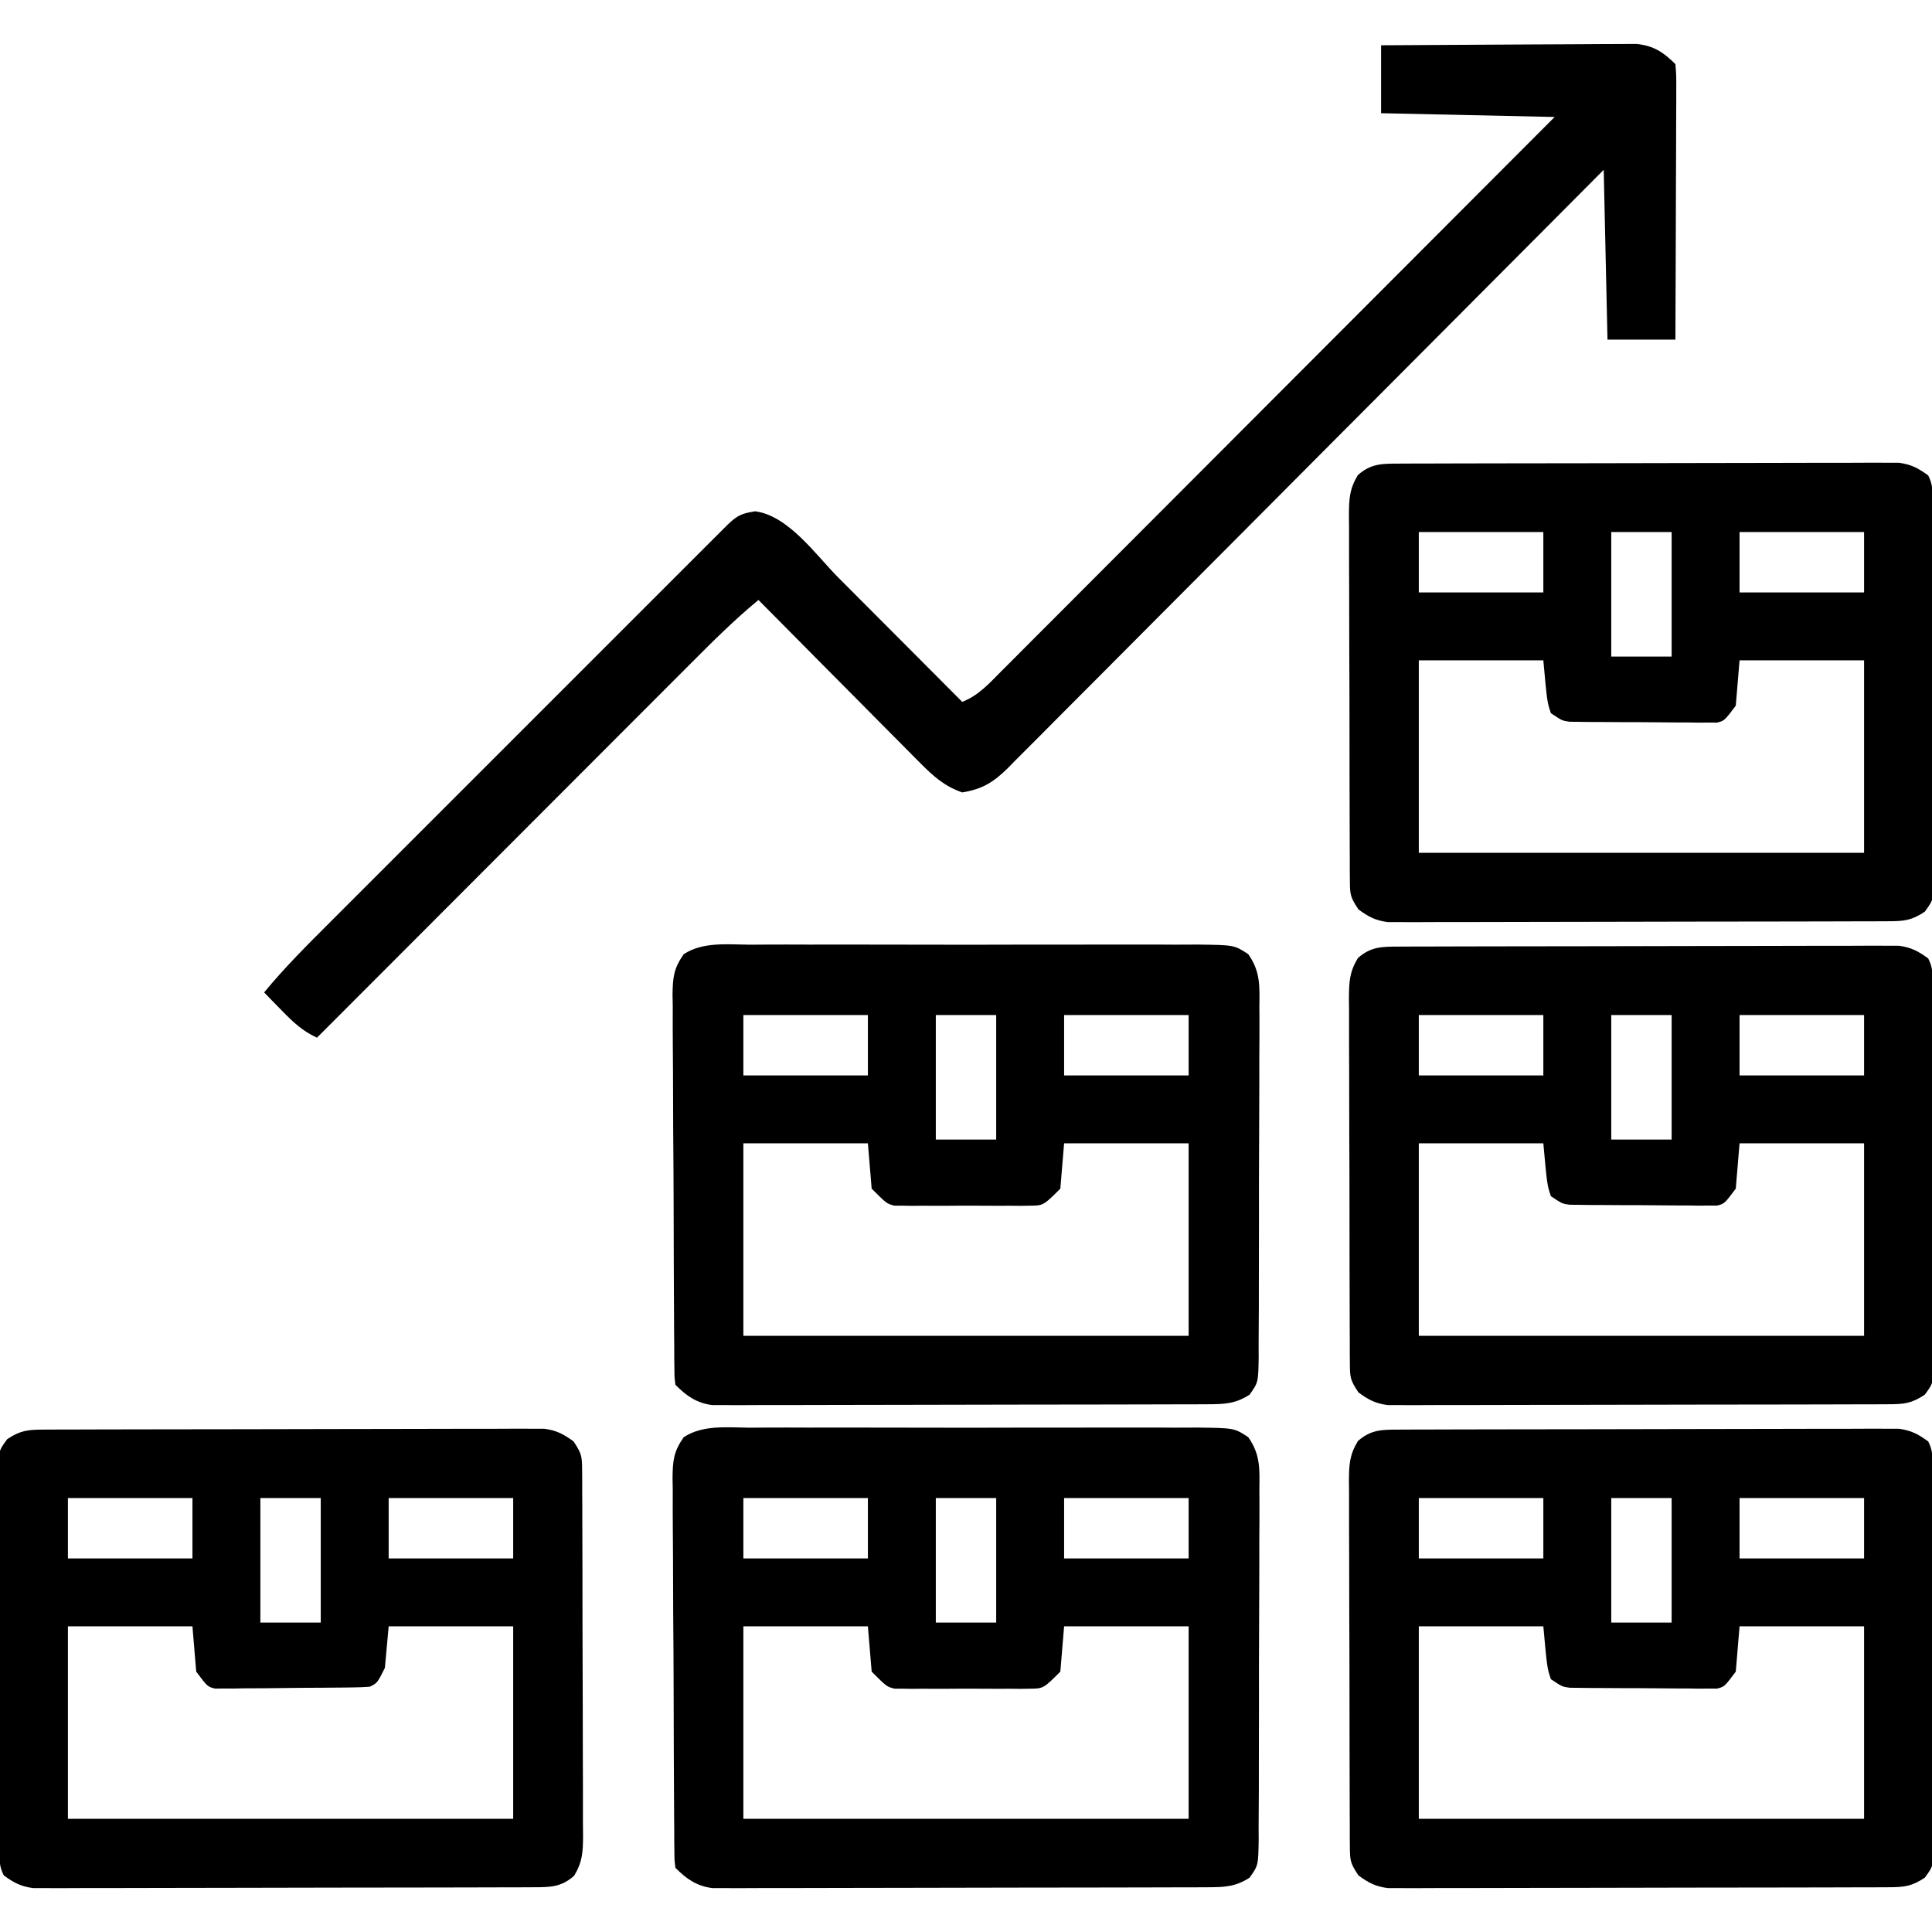 <?xml version="1.0" encoding="UTF-8"?>
<svg version="1.1" xmlns="http://www.w3.org/2000/svg" width="512" height="512">
<path d="M0 0 C1.183 -0.006 2.367 -0.011 3.586 -0.017 C4.886 -0.018 6.185 -0.02 7.525 -0.021 C8.906 -0.025 10.288 -0.03 11.669 -0.036 C15.423 -0.049 19.177 -0.055 22.932 -0.06 C25.277 -0.063 27.622 -0.067 29.968 -0.071 C37.305 -0.085 44.643 -0.095 51.981 -0.098 C60.452 -0.103 68.923 -0.12 77.394 -0.149 C83.942 -0.171 90.49 -0.181 97.038 -0.182 C100.949 -0.184 104.86 -0.189 108.77 -0.207 C112.449 -0.224 116.128 -0.226 119.807 -0.217 C121.799 -0.216 123.791 -0.23 125.783 -0.244 C127.567 -0.236 127.567 -0.236 129.386 -0.227 C130.417 -0.229 131.449 -0.23 132.511 -0.231 C135.784 0.202 137.669 1.203 140.32 3.14 C141.501 5.503 141.453 6.933 141.467 9.568 C141.478 10.964 141.478 10.964 141.489 12.389 C141.492 13.414 141.494 14.438 141.497 15.493 C141.504 16.57 141.51 17.646 141.517 18.756 C141.537 22.329 141.548 25.903 141.558 29.476 C141.562 30.694 141.566 31.912 141.571 33.167 C141.591 39.61 141.606 46.053 141.615 52.496 C141.625 59.163 141.661 65.83 141.7 72.498 C141.726 77.614 141.735 82.73 141.738 87.847 C141.743 90.305 141.755 92.764 141.773 95.222 C141.798 98.658 141.797 102.093 141.79 105.529 C141.809 107.059 141.809 107.059 141.829 108.621 C141.778 115.515 141.778 115.515 139.416 118.741 C135.932 121.067 133.943 121.269 129.76 121.281 C128.578 121.287 127.396 121.292 126.179 121.298 C124.875 121.299 123.572 121.3 122.229 121.302 C120.848 121.306 119.466 121.311 118.085 121.317 C114.327 121.33 110.568 121.336 106.81 121.341 C104.462 121.344 102.115 121.348 99.767 121.352 C92.424 121.366 85.081 121.375 77.738 121.379 C69.258 121.384 60.779 121.401 52.299 121.43 C45.747 121.452 39.195 121.462 32.643 121.463 C28.728 121.464 24.814 121.47 20.9 121.488 C17.217 121.505 13.534 121.507 9.852 121.498 C7.857 121.497 5.862 121.511 3.868 121.525 C2.678 121.519 1.487 121.514 0.261 121.508 C-0.772 121.509 -1.804 121.511 -2.868 121.512 C-6.168 121.076 -8.014 120.109 -10.68 118.14 C-12.777 114.995 -12.932 114.261 -12.947 110.675 C-12.956 109.761 -12.965 108.847 -12.973 107.905 C-12.972 106.905 -12.971 105.904 -12.971 104.873 C-12.977 103.818 -12.984 102.762 -12.991 101.675 C-13.01 98.176 -13.014 94.678 -13.016 91.18 C-13.022 88.752 -13.029 86.324 -13.036 83.897 C-13.048 78.804 -13.052 73.712 -13.051 68.619 C-13.05 62.09 -13.078 55.561 -13.112 49.031 C-13.134 44.016 -13.138 39.001 -13.137 33.986 C-13.14 31.578 -13.149 29.171 -13.164 26.764 C-13.184 23.398 -13.178 20.032 -13.166 16.666 C-13.177 15.67 -13.188 14.673 -13.2 13.646 C-13.161 9.325 -13.084 6.818 -10.837 3.045 C-7.368 -0.018 -4.453 0.013 0 0 Z M5.32 18.14 C5.32 23.42 5.32 28.7 5.32 34.14 C16.21 34.14 27.1 34.14 38.32 34.14 C38.32 28.86 38.32 23.58 38.32 18.14 C27.43 18.14 16.54 18.14 5.32 18.14 Z M56.32 18.14 C56.32 29.03 56.32 39.92 56.32 51.14 C61.6 51.14 66.88 51.14 72.32 51.14 C72.32 40.25 72.32 29.36 72.32 18.14 C67.04 18.14 61.76 18.14 56.32 18.14 Z M90.32 18.14 C90.32 23.42 90.32 28.7 90.32 34.14 C101.21 34.14 112.1 34.14 123.32 34.14 C123.32 28.86 123.32 23.58 123.32 18.14 C112.43 18.14 101.54 18.14 90.32 18.14 Z M5.32 52.14 C5.32 68.97 5.32 85.8 5.32 103.14 C44.26 103.14 83.2 103.14 123.32 103.14 C123.32 86.31 123.32 69.48 123.32 52.14 C112.43 52.14 101.54 52.14 90.32 52.14 C89.99 56.1 89.66 60.06 89.32 64.14 C86.32 68.14 86.32 68.14 84.347 68.635 C83.225 68.631 83.225 68.631 82.08 68.626 C81.229 68.632 80.378 68.639 79.501 68.645 C78.585 68.631 77.67 68.616 76.726 68.601 C75.783 68.6 74.84 68.6 73.868 68.599 C71.875 68.593 69.881 68.577 67.887 68.552 C64.832 68.516 61.778 68.511 58.722 68.512 C56.786 68.502 54.85 68.49 52.914 68.476 C51.998 68.474 51.082 68.472 50.139 68.47 C49.288 68.457 48.437 68.444 47.56 68.431 C46.812 68.423 46.064 68.416 45.293 68.408 C43.32 68.14 43.32 68.14 40.32 66.14 C39.32 63.14 39.32 63.14 38.32 52.14 C27.43 52.14 16.54 52.14 5.32 52.14 Z " fill="#000000" transform="translate(370.68,378.86)"/>
<path d="M0 0 C1.182 -0.006 2.364 -0.011 3.582 -0.017 C4.885 -0.018 6.188 -0.02 7.531 -0.021 C8.913 -0.025 10.294 -0.03 11.675 -0.036 C15.434 -0.049 19.192 -0.055 22.95 -0.06 C25.298 -0.063 27.645 -0.067 29.993 -0.071 C37.336 -0.085 44.679 -0.095 52.023 -0.098 C60.502 -0.103 68.982 -0.12 77.461 -0.149 C84.013 -0.171 90.565 -0.181 97.117 -0.182 C101.032 -0.184 104.946 -0.189 108.86 -0.207 C112.543 -0.224 116.226 -0.226 119.909 -0.217 C121.903 -0.216 123.898 -0.23 125.892 -0.244 C127.083 -0.238 128.273 -0.233 129.5 -0.227 C130.532 -0.229 131.565 -0.23 132.629 -0.231 C135.928 0.205 137.775 1.172 140.44 3.14 C142.537 6.286 142.693 7.02 142.708 10.606 C142.72 11.977 142.72 11.977 142.734 13.375 C142.732 14.876 142.732 14.876 142.731 16.408 C142.737 17.463 142.744 18.519 142.751 19.606 C142.77 23.105 142.774 26.603 142.776 30.101 C142.783 32.529 142.789 34.956 142.796 37.384 C142.808 42.477 142.812 47.569 142.811 52.662 C142.811 59.191 142.838 65.72 142.872 72.25 C142.895 77.265 142.899 82.28 142.898 87.295 C142.9 89.702 142.909 92.11 142.924 94.517 C142.944 97.883 142.938 101.248 142.926 104.615 C142.937 105.611 142.949 106.608 142.96 107.634 C142.921 111.956 142.844 114.462 140.597 118.236 C137.128 121.299 134.213 121.268 129.76 121.281 C128.577 121.287 127.394 121.292 126.174 121.298 C124.875 121.299 123.575 121.3 122.236 121.302 C120.854 121.306 119.473 121.311 118.091 121.317 C114.337 121.33 110.583 121.336 106.829 121.341 C104.483 121.344 102.138 121.348 99.793 121.352 C92.455 121.366 85.117 121.375 77.779 121.379 C69.308 121.384 60.837 121.401 52.366 121.43 C45.818 121.452 39.27 121.462 32.722 121.463 C28.811 121.464 24.901 121.47 20.99 121.488 C17.311 121.505 13.632 121.507 9.953 121.498 C7.961 121.497 5.969 121.511 3.977 121.525 C2.788 121.519 1.599 121.514 0.374 121.508 C-0.657 121.509 -1.688 121.511 -2.751 121.512 C-6.023 121.079 -7.909 120.078 -10.56 118.14 C-11.741 115.778 -11.693 114.348 -11.707 111.713 C-11.714 110.782 -11.721 109.851 -11.729 108.892 C-11.731 107.867 -11.734 106.843 -11.737 105.787 C-11.743 104.711 -11.75 103.634 -11.757 102.525 C-11.776 98.952 -11.788 95.378 -11.798 91.805 C-11.802 90.587 -11.806 89.369 -11.81 88.114 C-11.831 81.671 -11.846 75.228 -11.855 68.785 C-11.865 62.118 -11.9 55.45 -11.94 48.783 C-11.966 43.667 -11.975 38.551 -11.978 33.434 C-11.983 30.976 -11.995 28.517 -12.013 26.059 C-12.037 22.623 -12.037 19.188 -12.03 15.752 C-12.043 14.732 -12.055 13.711 -12.069 12.66 C-12.017 5.765 -12.017 5.765 -9.655 2.54 C-6.172 0.214 -4.183 0.012 0 0 Z M6.44 18.14 C6.44 23.42 6.44 28.7 6.44 34.14 C17.33 34.14 28.22 34.14 39.44 34.14 C39.44 28.86 39.44 23.58 39.44 18.14 C28.55 18.14 17.66 18.14 6.44 18.14 Z M57.44 18.14 C57.44 29.03 57.44 39.92 57.44 51.14 C62.72 51.14 68 51.14 73.44 51.14 C73.44 40.25 73.44 29.36 73.44 18.14 C68.16 18.14 62.88 18.14 57.44 18.14 Z M91.44 18.14 C91.44 23.42 91.44 28.7 91.44 34.14 C102.33 34.14 113.22 34.14 124.44 34.14 C124.44 28.86 124.44 23.58 124.44 18.14 C113.55 18.14 102.66 18.14 91.44 18.14 Z M6.44 52.14 C6.44 68.97 6.44 85.8 6.44 103.14 C45.38 103.14 84.32 103.14 124.44 103.14 C124.44 86.31 124.44 69.48 124.44 52.14 C113.55 52.14 102.66 52.14 91.44 52.14 C91.11 55.77 90.78 59.4 90.44 63.14 C88.44 67.14 88.44 67.14 86.44 68.14 C85.068 68.249 83.69 68.299 82.314 68.317 C81.037 68.337 81.037 68.337 79.735 68.356 C78.814 68.364 77.893 68.371 76.944 68.379 C75.527 68.391 75.527 68.391 74.082 68.403 C72.082 68.417 70.082 68.428 68.083 68.436 C65.018 68.453 61.955 68.497 58.891 68.541 C56.951 68.551 55.01 68.559 53.069 68.566 C52.15 68.584 51.232 68.601 50.285 68.619 C49.431 68.616 48.576 68.613 47.696 68.61 C46.945 68.616 46.194 68.622 45.42 68.628 C43.44 68.14 43.44 68.14 40.44 64.14 C39.945 58.2 39.945 58.2 39.44 52.14 C28.55 52.14 17.66 52.14 6.44 52.14 Z " fill="#000000" transform="translate(11.56,378.86)"/>
<path d="M0 0 C1.183 -0.006 2.367 -0.011 3.586 -0.017 C4.886 -0.018 6.185 -0.02 7.525 -0.021 C8.906 -0.025 10.288 -0.03 11.669 -0.036 C15.423 -0.049 19.177 -0.055 22.932 -0.06 C25.277 -0.063 27.622 -0.067 29.968 -0.071 C37.305 -0.085 44.643 -0.095 51.981 -0.098 C60.452 -0.103 68.923 -0.12 77.394 -0.149 C83.942 -0.171 90.49 -0.181 97.038 -0.182 C100.949 -0.184 104.86 -0.189 108.77 -0.207 C112.449 -0.224 116.128 -0.226 119.807 -0.217 C121.799 -0.216 123.791 -0.23 125.783 -0.244 C127.567 -0.236 127.567 -0.236 129.386 -0.227 C130.417 -0.229 131.449 -0.23 132.511 -0.231 C135.784 0.202 137.669 1.203 140.32 3.14 C141.501 5.503 141.453 6.933 141.467 9.568 C141.478 10.964 141.478 10.964 141.489 12.389 C141.492 13.414 141.494 14.438 141.497 15.493 C141.504 16.57 141.51 17.646 141.517 18.756 C141.537 22.329 141.548 25.903 141.558 29.476 C141.562 30.694 141.566 31.912 141.571 33.167 C141.591 39.61 141.606 46.053 141.615 52.496 C141.625 59.163 141.661 65.83 141.7 72.498 C141.726 77.614 141.735 82.73 141.738 87.847 C141.743 90.305 141.755 92.764 141.773 95.222 C141.798 98.658 141.797 102.093 141.79 105.529 C141.809 107.059 141.809 107.059 141.829 108.621 C141.778 115.515 141.778 115.515 139.416 118.741 C135.932 121.067 133.943 121.269 129.76 121.281 C128.578 121.287 127.396 121.292 126.179 121.298 C124.875 121.299 123.572 121.3 122.229 121.302 C120.848 121.306 119.466 121.311 118.085 121.317 C114.327 121.33 110.568 121.336 106.81 121.341 C104.462 121.344 102.115 121.348 99.767 121.352 C92.424 121.366 85.081 121.375 77.738 121.379 C69.258 121.384 60.779 121.401 52.299 121.43 C45.747 121.452 39.195 121.462 32.643 121.463 C28.728 121.464 24.814 121.47 20.9 121.488 C17.217 121.505 13.534 121.507 9.852 121.498 C7.857 121.497 5.862 121.511 3.868 121.525 C2.678 121.519 1.487 121.514 0.261 121.508 C-0.772 121.509 -1.804 121.511 -2.868 121.512 C-6.168 121.076 -8.014 120.109 -10.68 118.14 C-12.777 114.995 -12.932 114.261 -12.947 110.675 C-12.956 109.761 -12.965 108.847 -12.973 107.905 C-12.972 106.905 -12.971 105.904 -12.971 104.873 C-12.977 103.818 -12.984 102.762 -12.991 101.675 C-13.01 98.176 -13.014 94.678 -13.016 91.18 C-13.022 88.752 -13.029 86.324 -13.036 83.897 C-13.048 78.804 -13.052 73.712 -13.051 68.619 C-13.05 62.09 -13.078 55.561 -13.112 49.031 C-13.134 44.016 -13.138 39.001 -13.137 33.986 C-13.14 31.578 -13.149 29.171 -13.164 26.764 C-13.184 23.398 -13.178 20.032 -13.166 16.666 C-13.177 15.67 -13.188 14.673 -13.2 13.646 C-13.161 9.325 -13.084 6.818 -10.837 3.045 C-7.368 -0.018 -4.453 0.013 0 0 Z M5.32 18.14 C5.32 23.42 5.32 28.7 5.32 34.14 C16.21 34.14 27.1 34.14 38.32 34.14 C38.32 28.86 38.32 23.58 38.32 18.14 C27.43 18.14 16.54 18.14 5.32 18.14 Z M56.32 18.14 C56.32 29.03 56.32 39.92 56.32 51.14 C61.6 51.14 66.88 51.14 72.32 51.14 C72.32 40.25 72.32 29.36 72.32 18.14 C67.04 18.14 61.76 18.14 56.32 18.14 Z M90.32 18.14 C90.32 23.42 90.32 28.7 90.32 34.14 C101.21 34.14 112.1 34.14 123.32 34.14 C123.32 28.86 123.32 23.58 123.32 18.14 C112.43 18.14 101.54 18.14 90.32 18.14 Z M5.32 52.14 C5.32 68.97 5.32 85.8 5.32 103.14 C44.26 103.14 83.2 103.14 123.32 103.14 C123.32 86.31 123.32 69.48 123.32 52.14 C112.43 52.14 101.54 52.14 90.32 52.14 C89.99 56.1 89.66 60.06 89.32 64.14 C86.32 68.14 86.32 68.14 84.347 68.635 C83.225 68.631 83.225 68.631 82.08 68.626 C81.229 68.632 80.378 68.639 79.501 68.645 C78.585 68.631 77.67 68.616 76.726 68.601 C75.783 68.6 74.84 68.6 73.868 68.599 C71.875 68.593 69.881 68.577 67.887 68.552 C64.832 68.516 61.778 68.511 58.722 68.512 C56.786 68.502 54.85 68.49 52.914 68.476 C51.998 68.474 51.082 68.472 50.139 68.47 C49.288 68.457 48.437 68.444 47.56 68.431 C46.812 68.423 46.064 68.416 45.293 68.408 C43.32 68.14 43.32 68.14 40.32 66.14 C39.32 63.14 39.32 63.14 38.32 52.14 C27.43 52.14 16.54 52.14 5.32 52.14 Z " fill="#000000" transform="translate(370.68,250.86)"/>
<path d="M0 0 C1.183 -0.006 2.367 -0.011 3.586 -0.017 C4.886 -0.018 6.185 -0.02 7.525 -0.021 C8.906 -0.025 10.288 -0.03 11.669 -0.036 C15.423 -0.049 19.177 -0.055 22.932 -0.06 C25.277 -0.063 27.622 -0.067 29.968 -0.071 C37.305 -0.085 44.643 -0.095 51.981 -0.098 C60.452 -0.103 68.923 -0.12 77.394 -0.149 C83.942 -0.171 90.49 -0.181 97.038 -0.182 C100.949 -0.184 104.86 -0.189 108.77 -0.207 C112.449 -0.224 116.128 -0.226 119.807 -0.217 C121.799 -0.216 123.791 -0.23 125.783 -0.244 C127.567 -0.236 127.567 -0.236 129.386 -0.227 C130.417 -0.229 131.449 -0.23 132.511 -0.231 C135.784 0.202 137.669 1.203 140.32 3.14 C141.501 5.503 141.453 6.933 141.467 9.568 C141.478 10.964 141.478 10.964 141.489 12.389 C141.492 13.414 141.494 14.438 141.497 15.493 C141.504 16.57 141.51 17.646 141.517 18.756 C141.537 22.329 141.548 25.903 141.558 29.476 C141.562 30.694 141.566 31.912 141.571 33.167 C141.591 39.61 141.606 46.053 141.615 52.496 C141.625 59.163 141.661 65.83 141.7 72.498 C141.726 77.614 141.735 82.73 141.738 87.847 C141.743 90.305 141.755 92.764 141.773 95.222 C141.798 98.658 141.797 102.093 141.79 105.529 C141.809 107.059 141.809 107.059 141.829 108.621 C141.778 115.515 141.778 115.515 139.416 118.741 C135.932 121.067 133.943 121.269 129.76 121.281 C128.578 121.287 127.396 121.292 126.179 121.298 C124.875 121.299 123.572 121.3 122.229 121.302 C120.848 121.306 119.466 121.311 118.085 121.317 C114.327 121.33 110.568 121.336 106.81 121.341 C104.462 121.344 102.115 121.348 99.767 121.352 C92.424 121.366 85.081 121.375 77.738 121.379 C69.258 121.384 60.779 121.401 52.299 121.43 C45.747 121.452 39.195 121.462 32.643 121.463 C28.728 121.464 24.814 121.47 20.9 121.488 C17.217 121.505 13.534 121.507 9.852 121.498 C7.857 121.497 5.862 121.511 3.868 121.525 C2.678 121.519 1.487 121.514 0.261 121.508 C-0.772 121.509 -1.804 121.511 -2.868 121.512 C-6.168 121.076 -8.014 120.109 -10.68 118.14 C-12.777 114.995 -12.932 114.261 -12.947 110.675 C-12.956 109.761 -12.965 108.847 -12.973 107.905 C-12.972 106.905 -12.971 105.904 -12.971 104.873 C-12.977 103.818 -12.984 102.762 -12.991 101.675 C-13.01 98.176 -13.014 94.678 -13.016 91.18 C-13.022 88.752 -13.029 86.324 -13.036 83.897 C-13.048 78.804 -13.052 73.712 -13.051 68.619 C-13.05 62.09 -13.078 55.561 -13.112 49.031 C-13.134 44.016 -13.138 39.001 -13.137 33.986 C-13.14 31.578 -13.149 29.171 -13.164 26.764 C-13.184 23.398 -13.178 20.032 -13.166 16.666 C-13.177 15.67 -13.188 14.673 -13.2 13.646 C-13.161 9.325 -13.084 6.818 -10.837 3.045 C-7.368 -0.018 -4.453 0.013 0 0 Z M5.32 18.14 C5.32 23.42 5.32 28.7 5.32 34.14 C16.21 34.14 27.1 34.14 38.32 34.14 C38.32 28.86 38.32 23.58 38.32 18.14 C27.43 18.14 16.54 18.14 5.32 18.14 Z M56.32 18.14 C56.32 29.03 56.32 39.92 56.32 51.14 C61.6 51.14 66.88 51.14 72.32 51.14 C72.32 40.25 72.32 29.36 72.32 18.14 C67.04 18.14 61.76 18.14 56.32 18.14 Z M90.32 18.14 C90.32 23.42 90.32 28.7 90.32 34.14 C101.21 34.14 112.1 34.14 123.32 34.14 C123.32 28.86 123.32 23.58 123.32 18.14 C112.43 18.14 101.54 18.14 90.32 18.14 Z M5.32 52.14 C5.32 68.97 5.32 85.8 5.32 103.14 C44.26 103.14 83.2 103.14 123.32 103.14 C123.32 86.31 123.32 69.48 123.32 52.14 C112.43 52.14 101.54 52.14 90.32 52.14 C89.99 56.1 89.66 60.06 89.32 64.14 C86.32 68.14 86.32 68.14 84.347 68.635 C83.225 68.631 83.225 68.631 82.08 68.626 C81.229 68.632 80.378 68.639 79.501 68.645 C78.585 68.631 77.67 68.616 76.726 68.601 C75.783 68.6 74.84 68.6 73.868 68.599 C71.875 68.593 69.881 68.577 67.887 68.552 C64.832 68.516 61.778 68.511 58.722 68.512 C56.786 68.502 54.85 68.49 52.914 68.476 C51.998 68.474 51.082 68.472 50.139 68.47 C49.288 68.457 48.437 68.444 47.56 68.431 C46.812 68.423 46.064 68.416 45.293 68.408 C43.32 68.14 43.32 68.14 40.32 66.14 C39.32 63.14 39.32 63.14 38.32 52.14 C27.43 52.14 16.54 52.14 5.32 52.14 Z " fill="#000000" transform="translate(370.68,122.86)"/>
<path d="M0 0 C1.39 -0.007 2.78 -0.016 4.17 -0.027 C7.935 -0.049 11.699 -0.041 15.464 -0.025 C19.409 -0.012 23.354 -0.024 27.299 -0.032 C33.923 -0.041 40.547 -0.029 47.171 -0.005 C54.823 0.022 62.474 0.014 70.125 -0.014 C76.702 -0.037 83.279 -0.04 89.856 -0.027 C93.781 -0.019 97.705 -0.018 101.63 -0.035 C105.321 -0.049 109.01 -0.039 112.701 -0.01 C114.697 -0 116.692 -0.015 118.688 -0.031 C128.483 0.085 128.483 0.085 132.184 2.519 C135.389 7.087 135.206 10.877 135.124 16.341 C135.131 17.418 135.138 18.494 135.146 19.604 C135.162 23.162 135.135 26.718 135.105 30.276 C135.104 32.748 135.105 35.22 135.108 37.692 C135.108 42.871 135.087 48.05 135.051 53.229 C135.006 59.873 135.005 66.516 135.018 73.16 C135.025 78.263 135.012 83.366 134.992 88.47 C134.984 90.92 134.982 93.37 134.985 95.82 C134.986 99.241 134.961 102.662 134.928 106.083 C134.933 107.098 134.938 108.114 134.943 109.161 C134.839 115.999 134.839 115.999 132.532 119.245 C128.893 121.615 125.976 121.775 121.737 121.787 C119.975 121.796 119.975 121.796 118.177 121.805 C116.886 121.806 115.596 121.807 114.266 121.808 C112.894 121.813 111.523 121.818 110.151 121.823 C106.424 121.836 102.697 121.843 98.969 121.847 C96.641 121.85 94.312 121.854 91.983 121.859 C84.698 121.872 77.412 121.882 70.127 121.886 C61.716 121.89 53.306 121.908 44.895 121.937 C38.394 121.958 31.893 121.969 25.392 121.97 C21.509 121.971 17.626 121.977 13.743 121.995 C10.091 122.011 6.438 122.013 2.786 122.005 C0.808 122.003 -1.17 122.017 -3.148 122.031 C-4.328 122.026 -5.509 122.02 -6.725 122.014 C-7.749 122.016 -8.773 122.017 -9.828 122.019 C-14.042 121.458 -16.657 119.611 -19.621 116.647 C-19.884 114.681 -19.884 114.681 -19.902 112.226 C-19.913 111.297 -19.925 110.367 -19.937 109.409 C-19.939 108.387 -19.941 107.364 -19.943 106.31 C-19.953 105.235 -19.963 104.16 -19.973 103.053 C-20.003 99.484 -20.016 95.915 -20.027 92.346 C-20.039 89.872 -20.05 87.399 -20.062 84.925 C-20.083 79.732 -20.095 74.539 -20.102 69.346 C-20.111 62.688 -20.161 56.03 -20.218 49.372 C-20.255 44.26 -20.265 39.148 -20.268 34.036 C-20.274 31.581 -20.29 29.126 -20.317 26.671 C-20.351 23.238 -20.347 19.806 -20.334 16.372 C-20.352 15.356 -20.371 14.339 -20.39 13.291 C-20.335 8.71 -20.102 6.334 -17.428 2.517 C-12.345 -0.821 -5.829 -0.045 0 0 Z M-1.621 18.647 C-1.621 23.927 -1.621 29.207 -1.621 34.647 C9.269 34.647 20.159 34.647 31.379 34.647 C31.379 29.367 31.379 24.087 31.379 18.647 C20.489 18.647 9.599 18.647 -1.621 18.647 Z M49.379 18.647 C49.379 29.537 49.379 40.427 49.379 51.647 C54.659 51.647 59.939 51.647 65.379 51.647 C65.379 40.757 65.379 29.867 65.379 18.647 C60.099 18.647 54.819 18.647 49.379 18.647 Z M83.379 18.647 C83.379 23.927 83.379 29.207 83.379 34.647 C94.269 34.647 105.159 34.647 116.379 34.647 C116.379 29.367 116.379 24.087 116.379 18.647 C105.489 18.647 94.599 18.647 83.379 18.647 Z M-1.621 52.647 C-1.621 69.477 -1.621 86.307 -1.621 103.647 C37.319 103.647 76.259 103.647 116.379 103.647 C116.379 86.817 116.379 69.987 116.379 52.647 C105.489 52.647 94.599 52.647 83.379 52.647 C83.049 56.607 82.719 60.567 82.379 64.647 C77.878 69.148 77.878 69.148 74.133 69.165 C72.891 69.183 72.891 69.183 71.625 69.203 C70.739 69.195 69.854 69.187 68.941 69.178 C68.024 69.182 67.107 69.186 66.162 69.19 C64.226 69.193 62.289 69.185 60.353 69.168 C57.389 69.147 54.428 69.168 51.465 69.194 C49.582 69.191 47.699 69.186 45.816 69.178 C44.931 69.186 44.045 69.194 43.133 69.203 C42.305 69.19 41.478 69.178 40.625 69.165 C39.9 69.161 39.175 69.158 38.427 69.155 C36.379 68.647 36.379 68.647 32.379 64.647 C31.884 58.707 31.884 58.707 31.379 52.647 C20.489 52.647 9.599 52.647 -1.621 52.647 Z " fill="#000000" transform="translate(198.621,378.353)"/>
<path d="M0 0 C1.39 -0.007 2.78 -0.016 4.17 -0.027 C7.935 -0.049 11.699 -0.041 15.464 -0.025 C19.409 -0.012 23.354 -0.024 27.299 -0.032 C33.923 -0.041 40.547 -0.029 47.171 -0.005 C54.823 0.022 62.474 0.014 70.125 -0.014 C76.702 -0.037 83.279 -0.04 89.856 -0.027 C93.781 -0.019 97.705 -0.018 101.63 -0.035 C105.321 -0.049 109.01 -0.039 112.701 -0.01 C114.697 -0 116.692 -0.015 118.688 -0.031 C128.483 0.085 128.483 0.085 132.184 2.519 C135.389 7.087 135.206 10.877 135.124 16.341 C135.131 17.418 135.138 18.494 135.146 19.604 C135.162 23.162 135.135 26.718 135.105 30.276 C135.104 32.748 135.105 35.22 135.108 37.692 C135.108 42.871 135.087 48.05 135.051 53.229 C135.006 59.873 135.005 66.516 135.018 73.16 C135.025 78.263 135.012 83.366 134.992 88.47 C134.984 90.92 134.982 93.37 134.985 95.82 C134.986 99.241 134.961 102.662 134.928 106.083 C134.933 107.098 134.938 108.114 134.943 109.161 C134.839 115.999 134.839 115.999 132.532 119.245 C128.893 121.615 125.976 121.775 121.737 121.787 C119.975 121.796 119.975 121.796 118.177 121.805 C116.886 121.806 115.596 121.807 114.266 121.808 C112.894 121.813 111.523 121.818 110.151 121.823 C106.424 121.836 102.697 121.843 98.969 121.847 C96.641 121.85 94.312 121.854 91.983 121.859 C84.698 121.872 77.412 121.882 70.127 121.886 C61.716 121.89 53.306 121.908 44.895 121.937 C38.394 121.958 31.893 121.969 25.392 121.97 C21.509 121.971 17.626 121.977 13.743 121.995 C10.091 122.011 6.438 122.013 2.786 122.005 C0.808 122.003 -1.17 122.017 -3.148 122.031 C-4.328 122.026 -5.509 122.02 -6.725 122.014 C-7.749 122.016 -8.773 122.017 -9.828 122.019 C-14.042 121.458 -16.657 119.611 -19.621 116.647 C-19.884 114.681 -19.884 114.681 -19.902 112.226 C-19.913 111.297 -19.925 110.367 -19.937 109.409 C-19.939 108.387 -19.941 107.364 -19.943 106.31 C-19.953 105.235 -19.963 104.16 -19.973 103.053 C-20.003 99.484 -20.016 95.915 -20.027 92.346 C-20.039 89.872 -20.05 87.399 -20.062 84.925 C-20.083 79.732 -20.095 74.539 -20.102 69.346 C-20.111 62.688 -20.161 56.03 -20.218 49.372 C-20.255 44.26 -20.265 39.148 -20.268 34.036 C-20.274 31.581 -20.29 29.126 -20.317 26.671 C-20.351 23.238 -20.347 19.806 -20.334 16.372 C-20.352 15.356 -20.371 14.339 -20.39 13.291 C-20.335 8.71 -20.102 6.334 -17.428 2.517 C-12.345 -0.821 -5.829 -0.045 0 0 Z M-1.621 18.647 C-1.621 23.927 -1.621 29.207 -1.621 34.647 C9.269 34.647 20.159 34.647 31.379 34.647 C31.379 29.367 31.379 24.087 31.379 18.647 C20.489 18.647 9.599 18.647 -1.621 18.647 Z M49.379 18.647 C49.379 29.537 49.379 40.427 49.379 51.647 C54.659 51.647 59.939 51.647 65.379 51.647 C65.379 40.757 65.379 29.867 65.379 18.647 C60.099 18.647 54.819 18.647 49.379 18.647 Z M83.379 18.647 C83.379 23.927 83.379 29.207 83.379 34.647 C94.269 34.647 105.159 34.647 116.379 34.647 C116.379 29.367 116.379 24.087 116.379 18.647 C105.489 18.647 94.599 18.647 83.379 18.647 Z M-1.621 52.647 C-1.621 69.477 -1.621 86.307 -1.621 103.647 C37.319 103.647 76.259 103.647 116.379 103.647 C116.379 86.817 116.379 69.987 116.379 52.647 C105.489 52.647 94.599 52.647 83.379 52.647 C83.049 56.607 82.719 60.567 82.379 64.647 C77.878 69.148 77.878 69.148 74.133 69.165 C72.891 69.183 72.891 69.183 71.625 69.203 C70.739 69.195 69.854 69.187 68.941 69.178 C68.024 69.182 67.107 69.186 66.162 69.19 C64.226 69.193 62.289 69.185 60.353 69.168 C57.389 69.147 54.428 69.168 51.465 69.194 C49.582 69.191 47.699 69.186 45.816 69.178 C44.931 69.186 44.045 69.194 43.133 69.203 C42.305 69.19 41.478 69.178 40.625 69.165 C39.9 69.161 39.175 69.158 38.427 69.155 C36.379 68.647 36.379 68.647 32.379 64.647 C31.884 58.707 31.884 58.707 31.379 52.647 C20.489 52.647 9.599 52.647 -1.621 52.647 Z " fill="#000000" transform="translate(198.621,250.353)"/>
<path d="M0 0 C9.171 -0.068 18.342 -0.123 27.513 -0.155 C31.771 -0.171 36.03 -0.192 40.288 -0.226 C44.399 -0.259 48.51 -0.277 52.621 -0.285 C54.188 -0.29 55.755 -0.301 57.322 -0.317 C59.52 -0.339 61.717 -0.342 63.915 -0.341 C65.165 -0.347 66.415 -0.354 67.703 -0.361 C72.261 0.138 74.804 1.804 78 5 C78.241 8.012 78.241 8.012 78.227 11.928 C78.227 12.641 78.228 13.353 78.228 14.087 C78.227 16.446 78.211 18.805 78.195 21.164 C78.192 22.798 78.189 24.432 78.187 26.066 C78.179 30.37 78.159 34.673 78.137 38.977 C78.117 43.368 78.108 47.758 78.098 52.148 C78.076 60.766 78.041 69.383 78 78 C72.06 78 66.12 78 60 78 C59.67 63.15 59.34 48.3 59 33 C54.099 37.927 49.198 42.855 44.148 47.931 C28.464 63.696 12.767 79.449 -2.938 95.194 C-5.378 97.639 -7.817 100.085 -10.257 102.531 C-10.985 103.262 -10.985 103.262 -11.728 104.007 C-19.591 111.891 -27.444 119.784 -35.294 127.68 C-43.35 135.782 -51.415 143.875 -59.489 151.959 C-64.023 156.5 -68.553 161.046 -73.073 165.602 C-77.326 169.889 -81.591 174.164 -85.865 178.43 C-87.432 179.999 -88.995 181.572 -90.553 183.149 C-92.681 185.302 -94.823 187.438 -96.97 189.571 C-97.584 190.2 -98.198 190.828 -98.83 191.476 C-102.701 195.28 -105.596 197.119 -111 198 C-115.66 196.389 -118.65 193.718 -122.087 190.253 C-122.556 189.785 -123.025 189.316 -123.509 188.833 C-125.042 187.298 -126.564 185.753 -128.086 184.207 C-129.153 183.134 -130.22 182.063 -131.289 180.991 C-134.087 178.182 -136.876 175.363 -139.663 172.543 C-142.513 169.662 -145.372 166.789 -148.23 163.916 C-153.829 158.286 -159.417 152.646 -165 147 C-171.334 152.226 -177.103 157.968 -182.892 163.779 C-183.977 164.864 -185.062 165.948 -186.147 167.033 C-189.074 169.96 -191.998 172.89 -194.922 175.821 C-197.984 178.889 -201.05 181.955 -204.115 185.021 C-209.911 190.82 -215.704 196.622 -221.496 202.424 C-228.094 209.033 -234.695 215.639 -241.296 222.245 C-254.867 235.827 -268.435 249.412 -282 263 C-285.85 261.218 -288.28 258.923 -291.25 255.875 C-292.142 254.965 -293.034 254.055 -293.953 253.117 C-294.966 252.069 -294.966 252.069 -296 251 C-290.546 244.367 -284.498 238.357 -278.427 232.297 C-277.257 231.126 -276.086 229.954 -274.917 228.782 C-271.756 225.617 -268.592 222.455 -265.428 219.294 C-262.114 215.982 -258.802 212.667 -255.489 209.353 C-249.933 203.795 -244.375 198.239 -238.815 192.685 C-232.383 186.258 -225.954 179.828 -219.528 173.395 C-214.007 167.87 -208.484 162.346 -202.959 156.824 C-199.66 153.527 -196.363 150.23 -193.066 146.93 C-189.973 143.833 -186.876 140.739 -183.778 137.647 C-182.64 136.51 -181.502 135.372 -180.365 134.233 C-178.818 132.683 -177.269 131.137 -175.718 129.591 C-174.85 128.723 -173.982 127.856 -173.088 126.962 C-170.495 124.525 -169.417 124.067 -165.875 123.5 C-157.06 124.637 -149.838 135.03 -143.812 141.09 C-142.86 142.044 -141.907 142.998 -140.955 143.952 C-138.473 146.437 -135.995 148.925 -133.518 151.414 C-130.978 153.963 -128.436 156.51 -125.895 159.057 C-120.927 164.035 -115.962 169.016 -111 174 C-106.726 172.346 -103.869 169.141 -100.711 165.951 C-100.082 165.325 -99.454 164.698 -98.807 164.053 C-96.7 161.949 -94.601 159.839 -92.501 157.728 C-90.993 156.22 -89.485 154.712 -87.977 153.205 C-83.88 149.109 -79.789 145.006 -75.699 140.902 C-71.425 136.616 -67.146 132.335 -62.867 128.054 C-54.763 119.944 -46.665 111.829 -38.568 103.712 C-29.351 94.473 -20.128 85.239 -10.905 76.005 C8.07 57.01 27.036 38.007 46 19 C30.82 18.67 15.64 18.34 0 18 C0 12.06 0 6.12 0 0 Z " fill="#000000" transform="translate(366,12)"/>
</svg>
